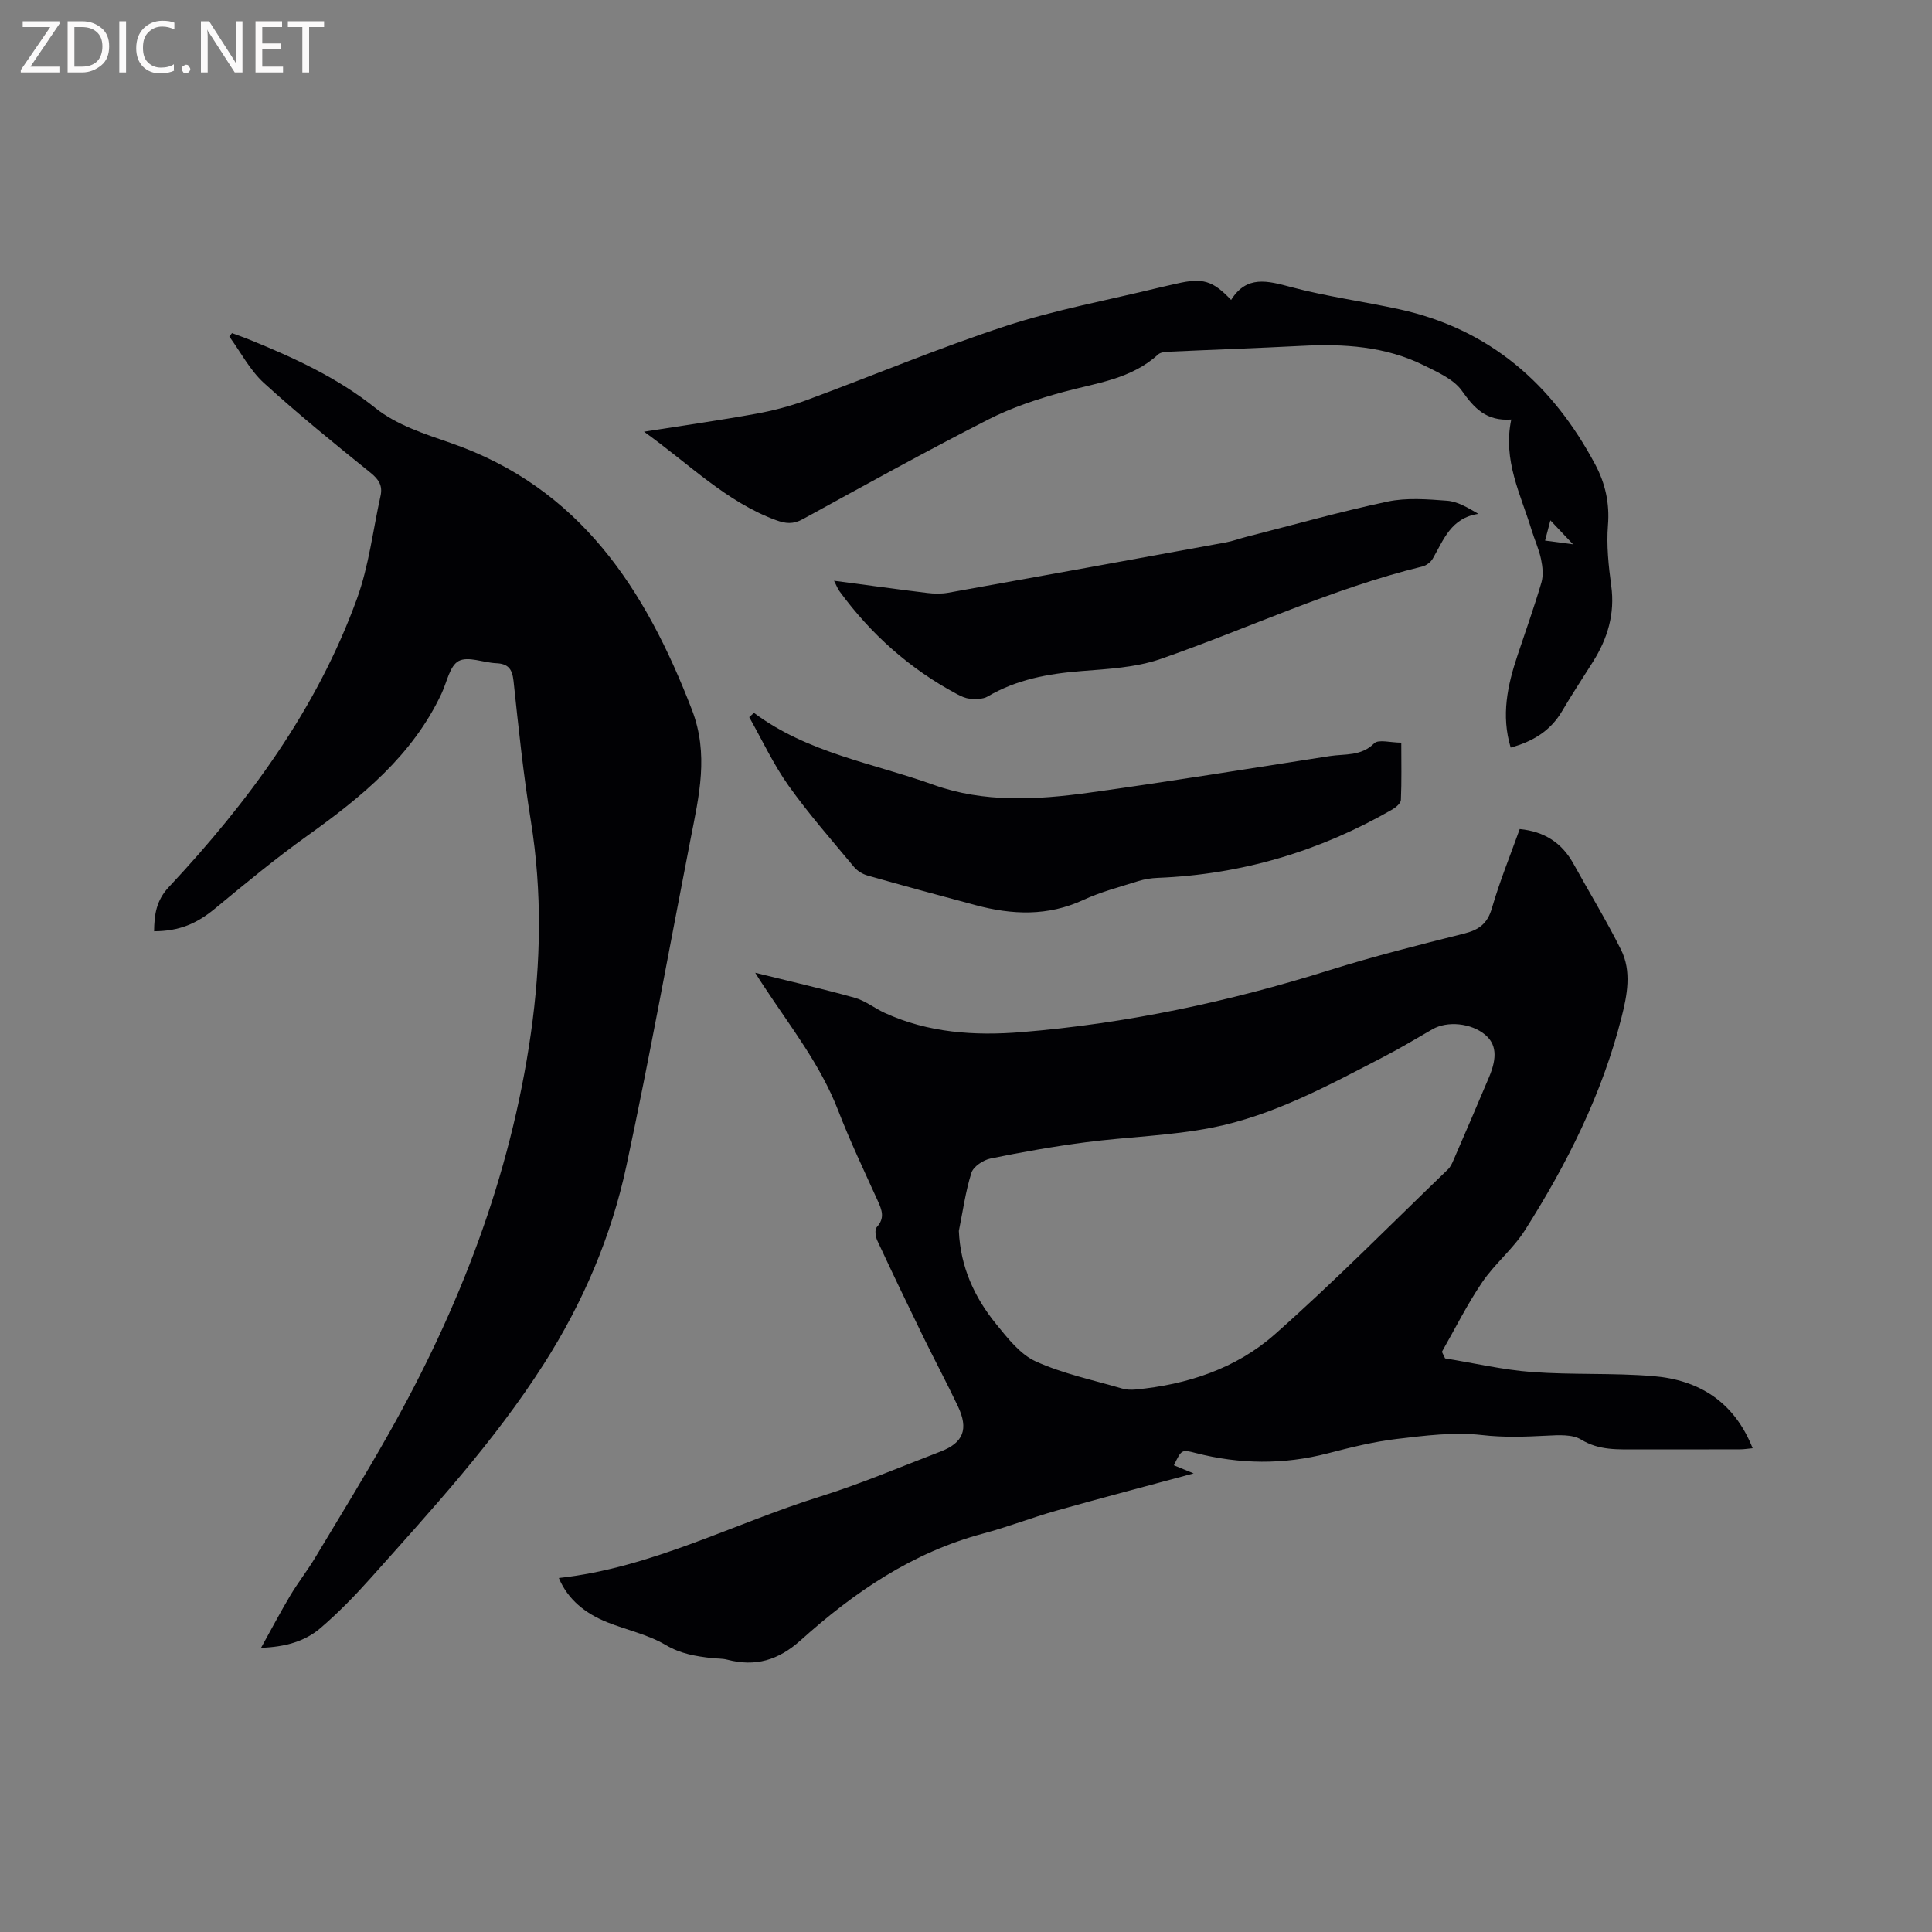 <svg enable-background="new 0 0 400 400" viewBox="0 0 400 400" xmlns="http://www.w3.org/2000/svg"><rect x="0" y="0" width="400" height="400" fill="#808080" stroke="none"/><path d="m156.36 201.4c7.28 1.8 13.98 3.32 20.59 5.17 2.19.61 4.1 2.16 6.2 3.13 9.04 4.15 18.68 4.78 28.34 3.99 21.72-1.77 42.91-6.28 63.71-12.81 9.18-2.88 18.54-5.24 27.88-7.58 3.07-.77 4.85-2.01 5.79-5.23 1.61-5.56 3.81-10.95 5.77-16.42 5.14.5 8.75 2.87 11.14 7.2 3.27 5.92 6.8 11.71 9.82 17.75 2.26 4.51 1.28 9.44.12 14.03-4.01 15.87-11.28 30.33-19.99 44.06-2.47 3.9-6.26 6.95-8.86 10.79-3.11 4.58-5.59 9.58-8.34 14.4.22.45.44.91.66 1.36 5.99.97 11.94 2.37 17.97 2.82 8.34.62 16.76.16 25.09.85 9.51.78 16.79 5.3 20.62 14.93-1.01.09-1.78.23-2.56.23-7.11.02-14.21.02-21.32.01-3.98-.01-7.86.27-11.62-2.02-1.85-1.13-4.71-.94-7.08-.82-4.51.23-8.91.4-13.5-.13-5.76-.66-11.76.12-17.6.81-4.82.57-9.58 1.76-14.29 2.98-9.14 2.37-18.23 2.27-27.34-.07-2.92-.75-2.93-.74-4.52 2.54 1.41.58 2.82 1.16 4.09 1.68-9.47 2.56-18.98 5.05-28.45 7.72-5.09 1.44-10.04 3.38-15.15 4.74-14.63 3.9-26.73 12.17-37.75 22.08-4.63 4.16-9.38 5.55-15.24 4.02-1.01-.26-2.11-.2-3.16-.32-3.32-.38-6.45-.88-9.55-2.71-3.67-2.17-8.06-3.1-12.09-4.7-4.55-1.82-8.17-4.7-10.04-9.17 19.21-2.11 36.09-11.24 54.04-16.85 8.47-2.64 16.68-6.15 24.98-9.33 4.75-1.82 5.86-4.64 3.59-9.41-2.31-4.87-4.86-9.64-7.23-14.49-3.2-6.56-6.36-13.15-9.44-19.77-.38-.81-.57-2.29-.12-2.79 1.75-1.9 1.06-3.57.19-5.5-2.8-6.17-5.72-12.3-8.16-18.62-3.67-9.53-9.94-17.44-15.45-25.84-.46-.66-.9-1.38-1.74-2.71zm42.16 53.46c.33 7.48 3.24 13.77 7.75 19.31 2.36 2.9 4.93 6.22 8.16 7.69 5.64 2.56 11.85 3.85 17.85 5.61.88.26 1.87.3 2.79.22 10.71-1.01 20.82-4.33 28.83-11.4 12.37-10.93 23.98-22.73 35.89-34.19.51-.49.84-1.22 1.13-1.89 2.48-5.73 4.96-11.46 7.38-17.22 1.75-4.16 1.45-6.85-.82-8.76-2.88-2.42-7.83-2.91-10.9-1.14-3.39 1.96-6.76 3.98-10.24 5.78-11.38 5.89-22.74 12.1-35.42 14.6-8.58 1.69-17.45 1.89-26.16 3.03-6.6.86-13.17 2.02-19.69 3.36-1.5.31-3.54 1.66-3.95 2.96-1.23 3.9-1.78 8.01-2.6 12.04z" fill="#010104"/><path d="m54.05 341.16c2.21-3.98 4.06-7.5 6.09-10.9 1.56-2.61 3.46-5.02 5.03-7.63 5.13-8.52 10.33-17 15.23-25.66 14.66-25.93 25.28-53.34 29.51-82.99 2.09-14.66 2.36-29.3 0-44-1.55-9.62-2.56-19.33-3.59-29.02-.27-2.5-1.15-3.55-3.61-3.65-2.64-.12-5.8-1.49-7.75-.45-1.84.98-2.43 4.36-3.53 6.7-6.03 12.88-16.57 21.44-27.79 29.47-6.61 4.72-12.88 9.92-19.15 15.1-3.71 3.06-7.29 4.65-12.59 4.68.05-3.39.41-6.33 3.04-9.14 16.48-17.61 30.66-36.85 38.97-59.73 2.47-6.79 3.3-14.18 4.88-21.29.46-2.09-.35-3.38-2.07-4.77-7.49-6.04-14.98-12.12-22.09-18.6-2.89-2.64-4.8-6.37-7.15-9.6.18-.24.36-.48.55-.71 1.21.45 2.44.87 3.64 1.36 9.22 3.76 18.16 7.83 26.11 14.19 4.32 3.46 10.11 5.32 15.49 7.18 26.83 9.29 40.37 30.29 49.98 55.23 3.56 9.24 1.47 17.87-.27 26.77-4.4 22.55-8.47 45.17-13.28 67.64-3.14 14.67-8.99 28.36-17.14 41.11-10.28 16.09-23.13 30.04-35.75 44.2-3.3 3.7-6.79 7.29-10.55 10.5-3.19 2.69-7.2 3.83-12.21 4.01z" fill="#010104"/><path d="m133.34 89.38c8.36-1.32 15.78-2.37 23.16-3.71 3.51-.64 7.03-1.55 10.37-2.78 13.8-5.09 27.39-10.82 41.36-15.39 10.33-3.38 21.12-5.35 31.71-7.94 1.23-.3 2.48-.56 3.72-.85 5.33-1.23 7.42-.63 11.23 3.39 3.22-5.16 7.53-3.97 12.4-2.67 7.34 1.96 14.93 2.97 22.37 4.59 18.78 4.09 31.8 15.57 40.64 32.2 2.05 3.86 2.98 7.97 2.61 12.52-.33 4.14.12 8.4.68 12.55.79 5.8-.75 10.89-3.77 15.7-2.14 3.41-4.37 6.76-6.4 10.23-2.42 4.12-6.09 6.31-10.65 7.56-2.01-6.65-.66-12.89 1.41-19.08 1.67-5.02 3.46-10.01 4.95-15.08.44-1.5.25-3.3-.08-4.87-.43-2.06-1.34-4.01-1.96-6.04-2.23-7.34-5.99-14.36-4.2-22.85-5.2.38-7.69-2.38-10.22-5.95-1.7-2.39-4.98-3.83-7.79-5.23-8.02-4-16.65-4.53-25.43-4.07-9.1.47-18.21.78-27.31 1.2-.81.04-1.84.09-2.37.58-5.55 5.09-12.7 5.89-19.54 7.74-5.36 1.45-10.76 3.24-15.69 5.76-12.92 6.6-25.62 13.63-38.34 20.6-2 1.09-3.53.94-5.59.18-10.28-3.8-17.85-11.55-27.27-18.29zm186.55 22.54c1.92.25 3.38.45 5.79.77-1.95-2.06-3.2-3.39-4.69-4.96-.4 1.52-.68 2.6-1.1 4.19z" fill="#010104"/><path d="m156.1 147.59c11.08 8.29 24.62 10.4 37.19 14.9 10.4 3.73 21.34 3.12 32.09 1.64 16.67-2.3 33.29-5.02 49.92-7.59 3.15-.49 6.48.08 9.21-2.64.89-.88 3.4-.14 5.61-.14 0 4.11.09 7.99-.08 11.87-.03.68-1.02 1.52-1.76 1.95-15.04 8.67-31.2 13.48-48.57 14.17-1.35.05-2.74.27-4.03.67-3.83 1.21-7.77 2.23-11.4 3.91-7.37 3.41-14.77 3.09-22.31 1.07-7.46-1.99-14.92-4.02-22.35-6.13-1.03-.29-2.13-.96-2.81-1.78-4.6-5.54-9.38-10.97-13.55-16.83-3.14-4.42-5.46-9.43-8.14-14.18.32-.3.65-.6.98-.89z" fill="#010104"/><path d="m172.68 120.24c6.76.89 13.01 1.76 19.26 2.52 1.44.18 2.96.21 4.37-.04 19.17-3.43 38.33-6.92 57.48-10.42 1.45-.27 2.85-.8 4.28-1.16 9.72-2.48 19.39-5.21 29.2-7.29 3.96-.84 8.25-.49 12.34-.18 2.16.16 4.24 1.41 6.47 2.72-5.7.84-7.2 5.4-9.45 9.28-.42.73-1.34 1.42-2.16 1.62-18.69 4.56-36.05 12.83-54.11 19.12-5.18 1.8-10.96 2.09-16.51 2.53-6.85.54-13.39 1.74-19.4 5.28-.97.57-2.43.51-3.64.43-.91-.06-1.84-.5-2.67-.94-9.77-5.22-17.84-12.4-24.36-21.34-.34-.47-.55-1.06-1.1-2.13z" fill="#010104"/><g fill="#fbfafa"><path d="m12.4 4.8-6.1 9h6v1.2h-8v-.5l6.1-8.9h-5.7v-1.2h7.6v.4z"/><path d="m14 15v-10.6h3c1.6 0 2.9.5 4 1.4s1.6 2.2 1.6 3.8-.5 3-1.6 3.9-2.4 1.5-4 1.5zm1.4-9.4v8.2h1.6c1.3 0 2.4-.4 3.1-1.1s1.1-1.8 1.1-3.1-.4-2.3-1.2-3-1.8-1-3.1-1z"/><path d="m26.1 4.4v10.6h-1.4v-10.6z"/><path d="m36.1 14.6c-.8.4-1.8.6-2.9.6-1.5 0-2.7-.5-3.6-1.4s-1.4-2.2-1.4-3.8c0-1.7.5-3.1 1.5-4.1s2.3-1.6 3.9-1.6c1 0 1.8.1 2.5.4v1.4c-.8-.4-1.6-.6-2.5-.6-1.2 0-2.1.4-2.9 1.2s-1.1 1.8-1.1 3.2c0 1.3.3 2.3 1 3s1.6 1.1 2.7 1.1c1 0 2-.2 2.7-.7v1.3z"/><path d="m37.6 14.3c0-.2.1-.5.3-.6s.4-.3.6-.3c.3 0 .5.1.6.3s.3.4.3.6-.1.4-.3.6-.4.3-.6.3c-.3 0-.5-.1-.6-.3s-.3-.4-.3-.6z"/><path d="m50.2 15h-1.6l-5.3-8.2c-.2-.2-.3-.5-.4-.7 0 .2.1.7.1 1.5v7.4h-1.4v-10.6h1.7l5.2 8.1c.2.4.4.6.4.7 0-.3-.1-.8-.1-1.5v-7.3h1.4z"/><path d="m58.6 15h-5.7v-10.6h5.5v1.2h-4.1v3.4h3.8v1.2h-3.8v3.6h4.3z"/><path d="m67.1 5.6h-3.1v9.4h-1.4v-9.4h-3v-1.2h7.5z"/></g></svg>